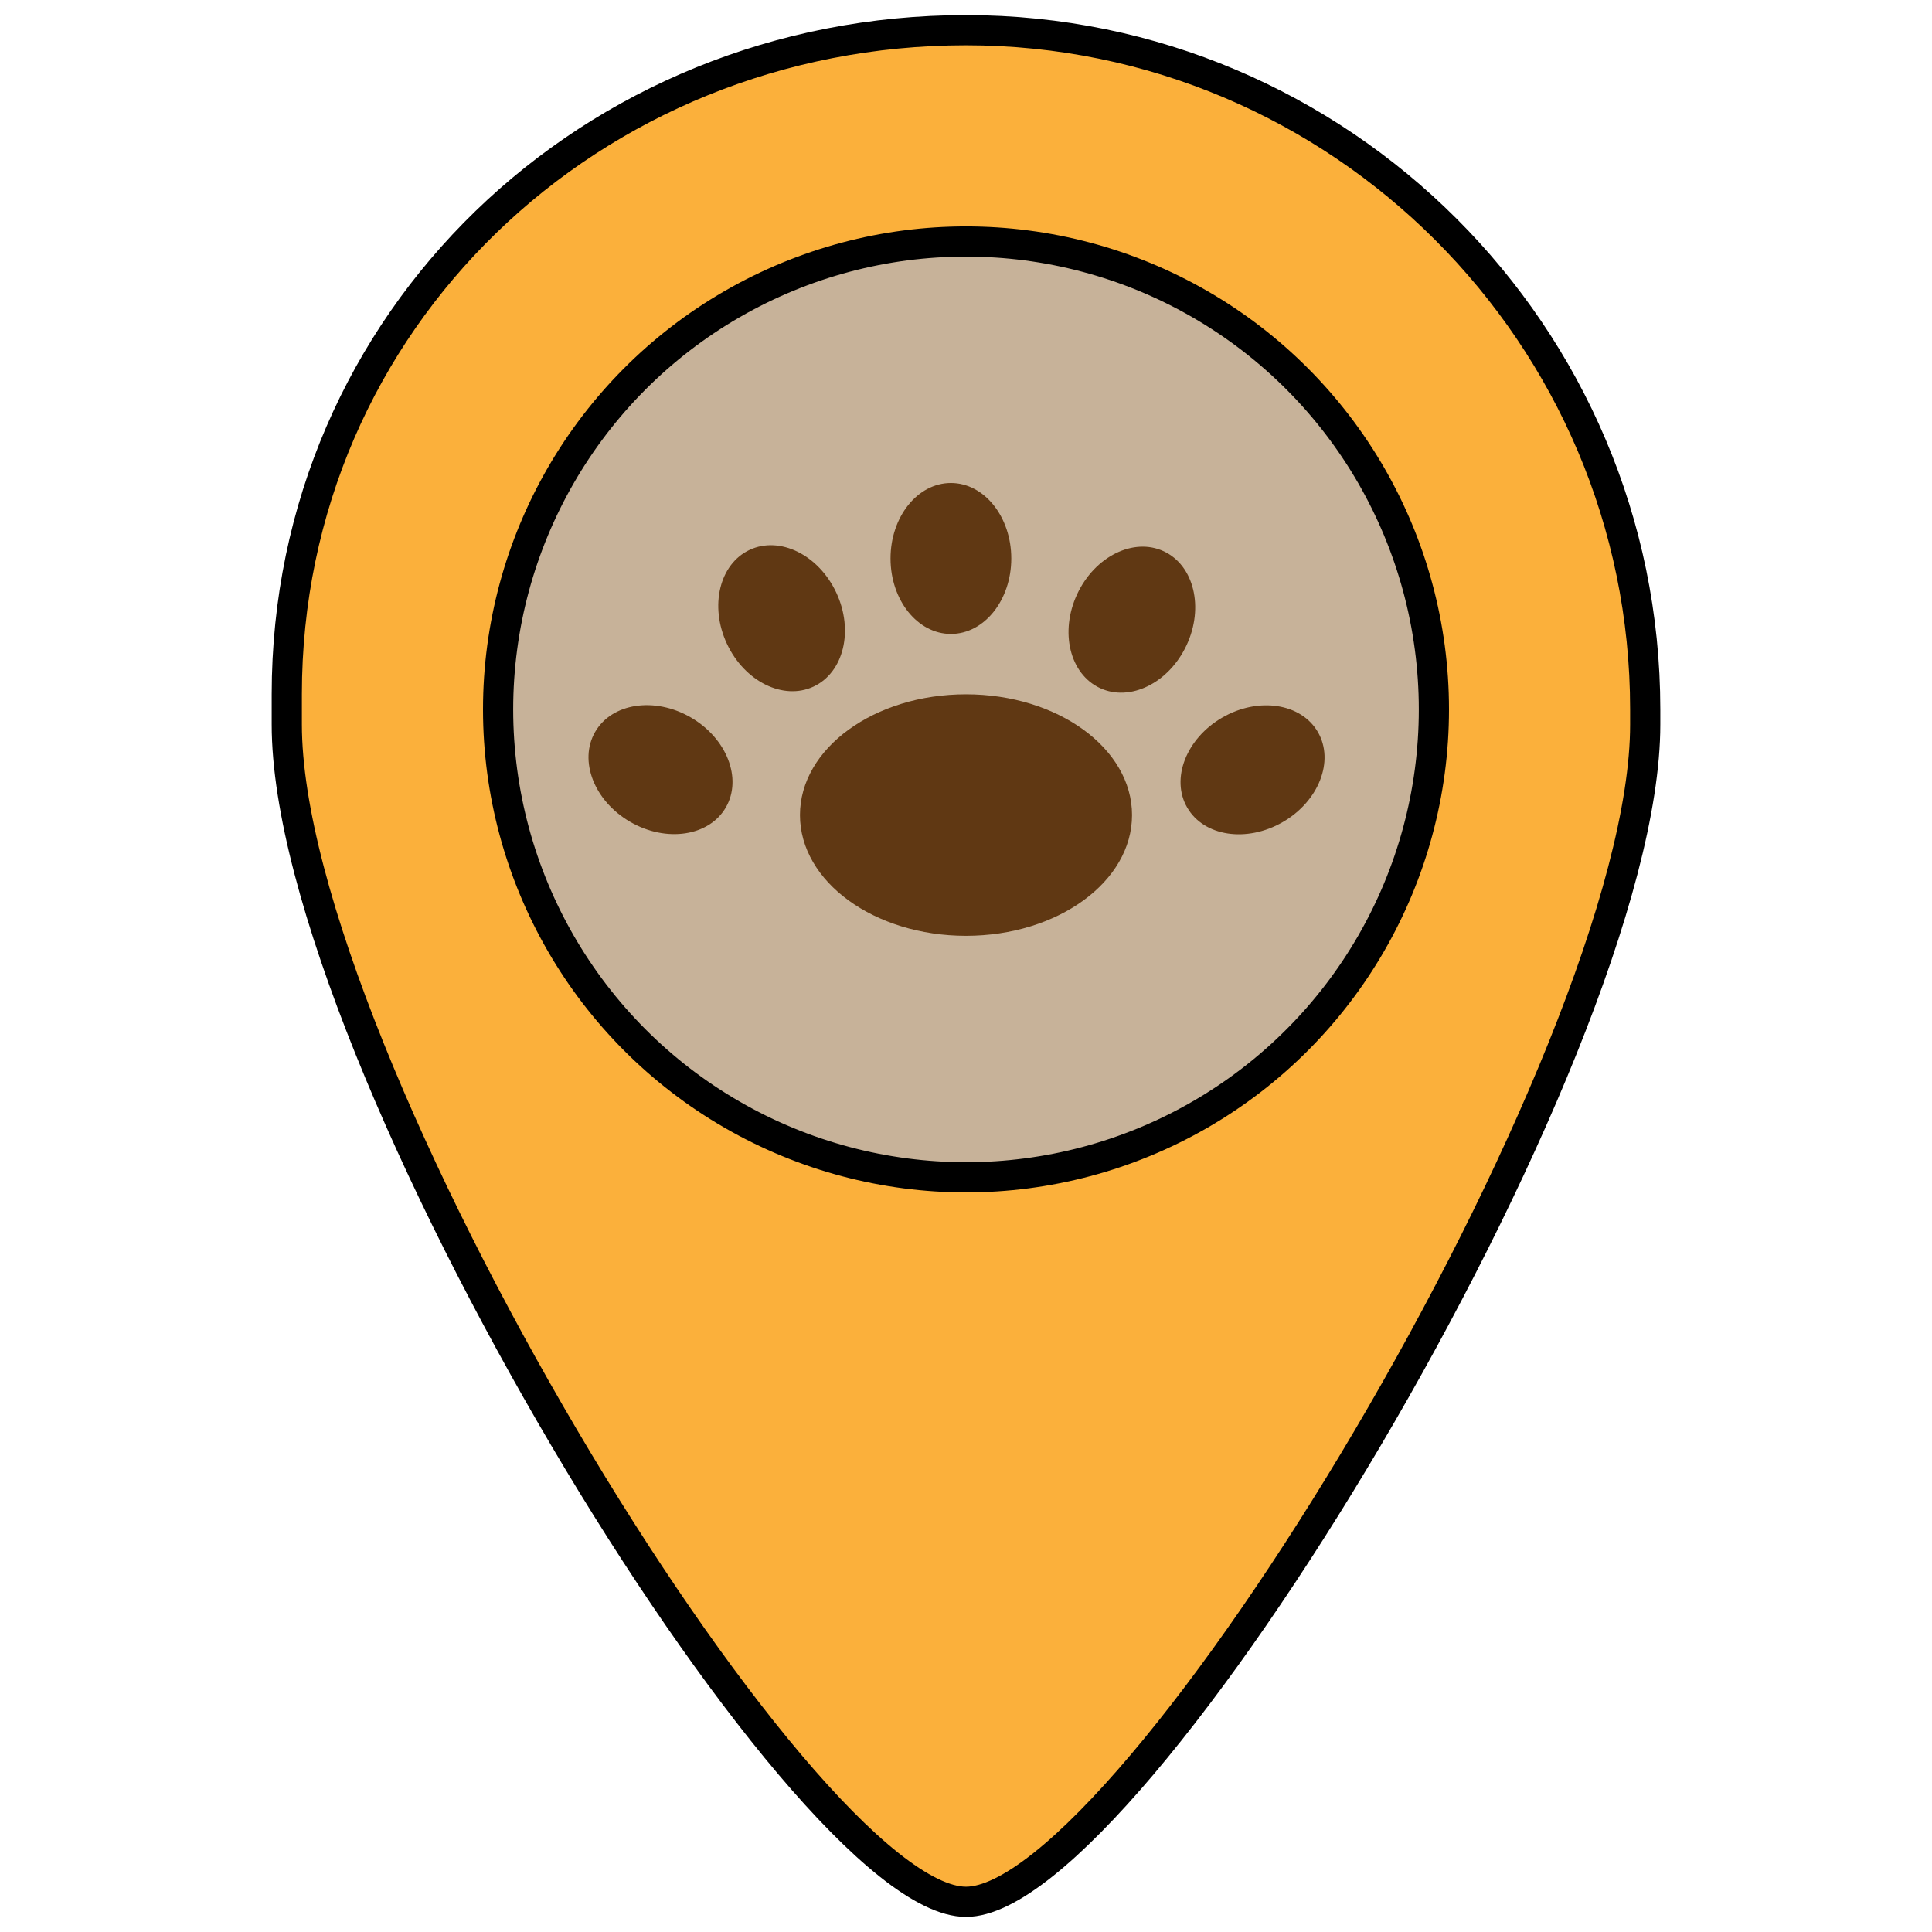 <?xml version="1.0" encoding="utf-8"?>
<!-- Generator: Adobe Illustrator 26.0.3, SVG Export Plug-In . SVG Version: 6.00 Build 0)  -->
<svg version="1.1" id="Layer_1" xmlns="http://www.w3.org/2000/svg" xmlns:xlink="http://www.w3.org/1999/xlink" x="0px" y="0px"
	 viewBox="0 0 64 64" style="enable-background:new 0 0 64 64;" xml:space="preserve">
<style type="text/css">
	.st0{fill:#FBB03B;stroke:#000000;stroke-miterlimit:10;}
	.st1{fill:#C7B299;stroke:#000000;stroke-miterlimit:10;}
	.st2{fill:#603813;}
</style>
<path class="st0" d="M54.5,23.5C54.5,11.1,44.4,1,32,1S9.5,10.6,9.5,23c0,0.2,0,0,0,1c0,0,0,0,0,0c0,11,17,39,22.5,39
	s22.5-28,22.5-39c0,0,0,0,0,0C54.5,23.8,54.5,23.7,54.5,23.5z"/>
<circle class="st1" cx="32" cy="23.5" r="15.5"/>
<ellipse class="st2" cx="32" cy="27" rx="5.5" ry="4"/>
<ellipse class="st2" cx="31.5" cy="18.5" rx="2" ry="2.5"/>
<ellipse transform="matrix(0.423 -0.906 0.906 0.423 3.059 45.831)" class="st2" cx="37.5" cy="20.5" rx="2.5" ry="2"/>
<ellipse transform="matrix(0.866 -0.5 0.5 0.866 -7.197 24.168)" class="st2" cx="41.5" cy="25.5" rx="2.5" ry="2"/>
<ellipse transform="matrix(0.906 -0.423 0.423 0.906 -6.245 12.862)" class="st2" cx="25.9" cy="20.5" rx="2" ry="2.5"/>
<ellipse transform="matrix(0.5 -0.866 0.866 0.5 -11.153 31.711)" class="st2" cx="21.9" cy="25.5" rx="2" ry="2.5"/>
</svg>
